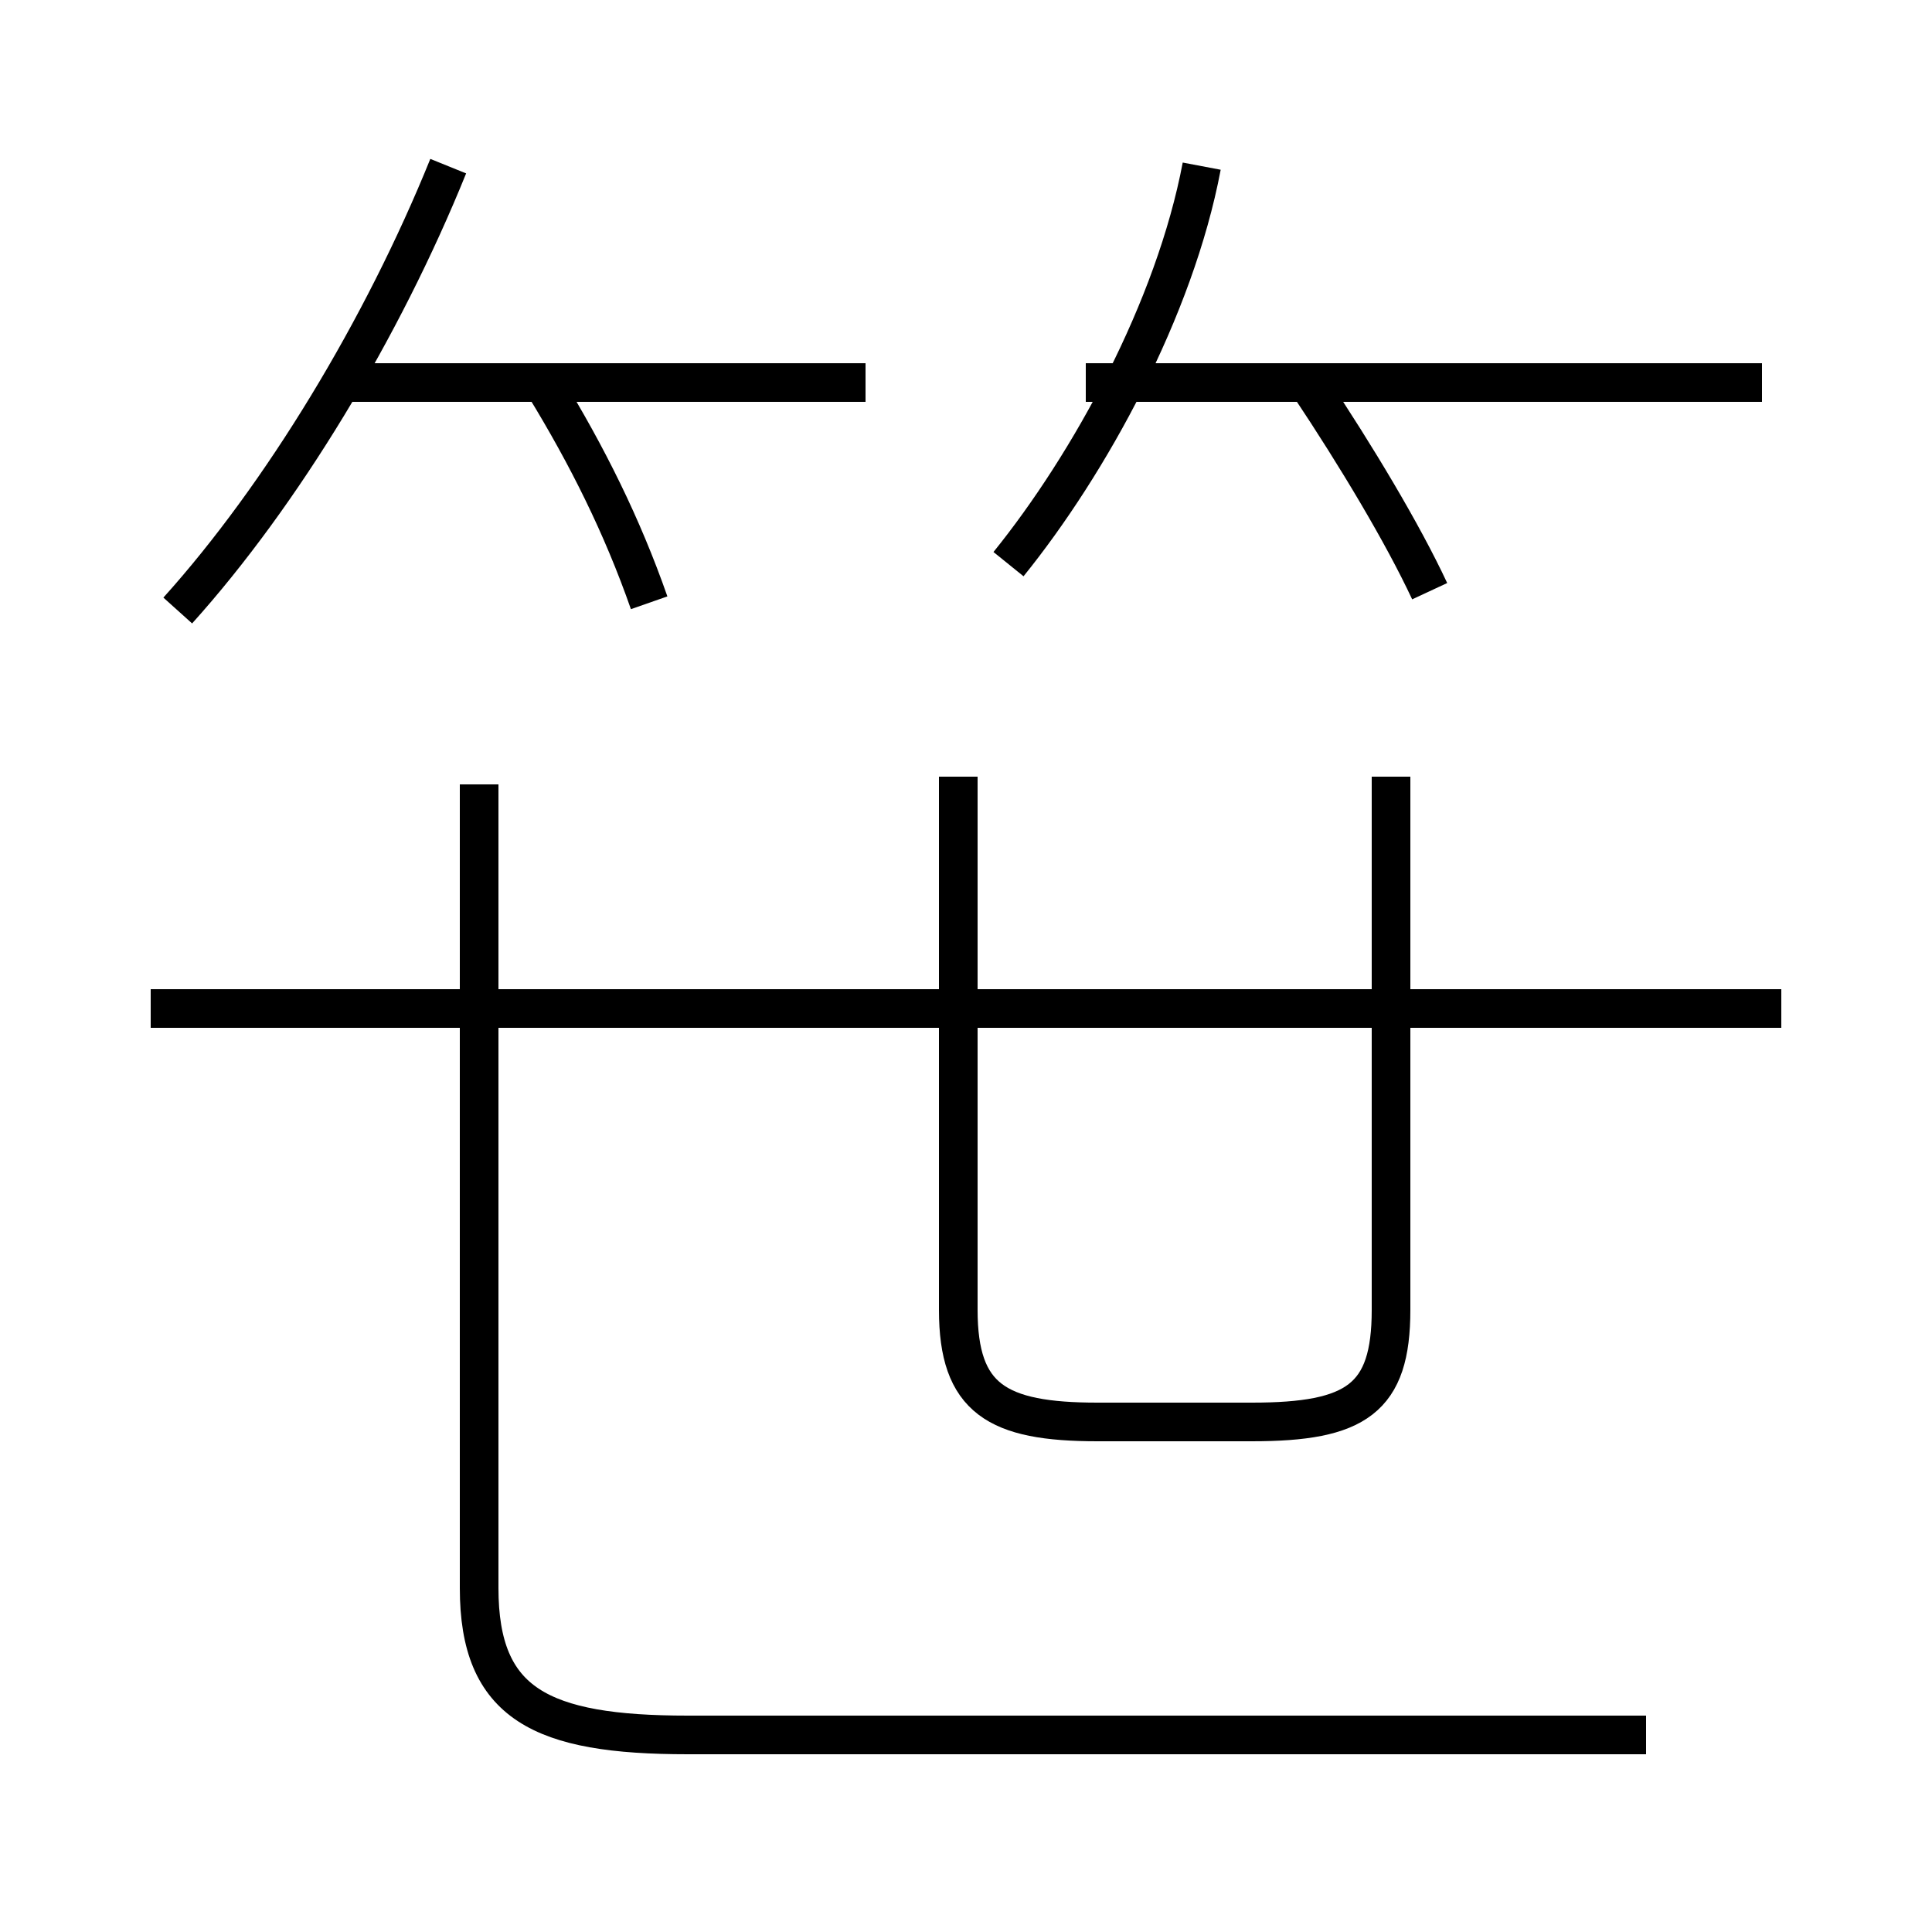 <?xml version='1.0' encoding='utf8'?>
<svg viewBox="0.0 -6.0 50.0 50.0" version="1.1" xmlns="http://www.w3.org/2000/svg">
<rect x="0.0" y="-6.0" width="50.0" height="50.0" fill="#808080" stroke="none"/>
<rect x="-1000" y="-1000" width="2000" height="2000" stroke="white" fill="white"/>
<g style="fill:white;stroke:#000000;  stroke-width:1">
<path d="M 12.4 -23.7 L 12.4 -2.9 C 12.4 0.1 14.0 0.9 17.8 0.9 L 42.6 0.9 M 46.1 -17.9 L 3.9 -17.9 M 4.6 -28.2 C 7.3 -31.2 9.9 -35.5 11.6 -39.7 M 24.8 -23.9 L 24.8 -10.1 C 24.8 -7.8 25.8 -7.2 28.4 -7.2 L 32.4 -7.2 C 35.1 -7.2 36.0 -7.8 36.0 -10.1 L 36.0 -23.9 M 16.8 -28.4 C 16.1 -30.4 15.2 -32.2 14.1 -34.0 M 22.4 -34.1 L 9.0 -34.1 M 26.1 -29.4 C 28.2 -32.0 30.4 -36.0 31.1 -39.7 M 37.0 -28.7 C 36.3 -30.2 35.1 -32.2 33.9 -34.0 M 45.6 -34.1 L 28.1 -34.1" transform="translate(0.0 38.0)" />
</g>
</svg>